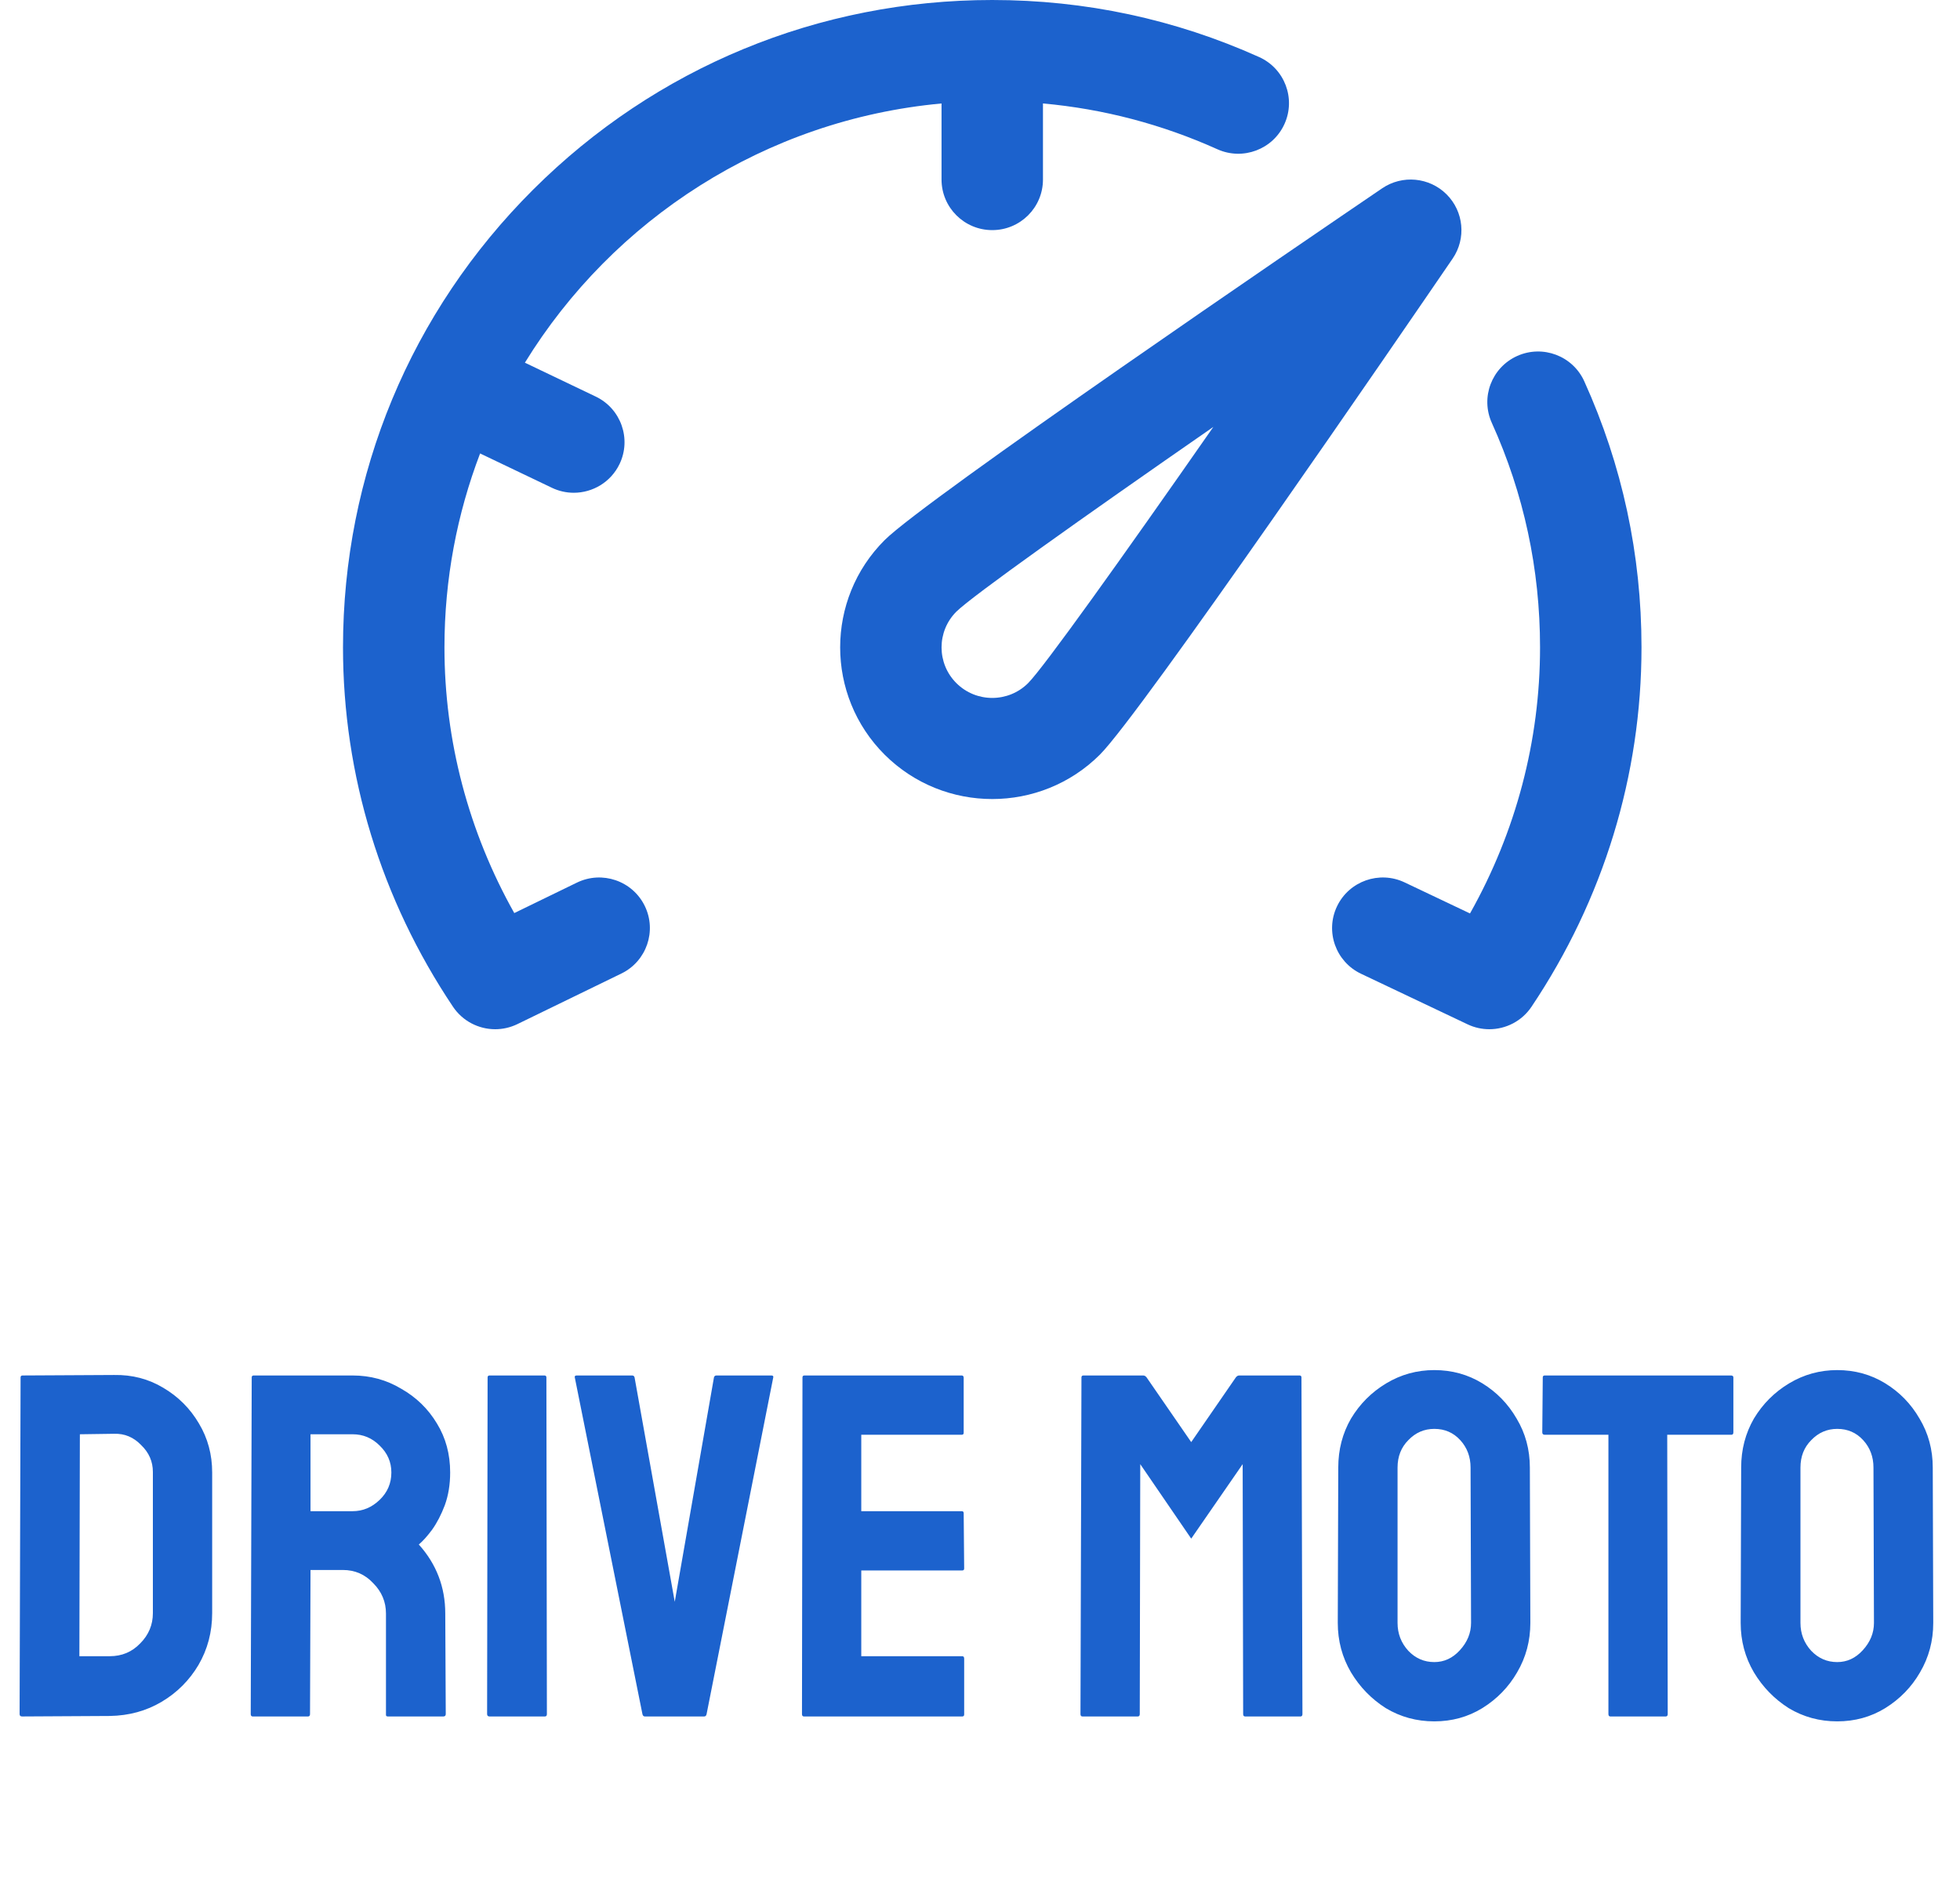 <svg width="80" height="77" viewBox="0 0 80 77" fill="none" xmlns="http://www.w3.org/2000/svg">
<path d="M0.9 70.071C0.833 70.071 0.8 70.038 0.8 69.971L0.84 56.231C0.84 56.178 0.867 56.151 0.92 56.151L4.66 56.131C5.393 56.118 6.06 56.291 6.66 56.651C7.273 57.011 7.76 57.498 8.12 58.111C8.48 58.711 8.66 59.378 8.66 60.111V65.851C8.66 66.624 8.473 67.331 8.1 67.971C7.727 68.598 7.227 69.098 6.6 69.471C5.973 69.844 5.267 70.038 4.48 70.051L0.9 70.071ZM3.24 67.611H4.48C4.973 67.611 5.387 67.438 5.72 67.091C6.067 66.744 6.24 66.331 6.24 65.851V60.091C6.24 59.664 6.08 59.298 5.76 58.991C5.453 58.671 5.087 58.518 4.66 58.531L3.26 58.551L3.24 67.611ZM10.314 70.071C10.26 70.071 10.234 70.038 10.234 69.971L10.274 56.231C10.274 56.178 10.3 56.151 10.354 56.151H14.394C15.114 56.151 15.774 56.331 16.374 56.691C16.987 57.038 17.474 57.511 17.834 58.111C18.194 58.698 18.374 59.364 18.374 60.111C18.374 60.604 18.3 61.051 18.154 61.451C18.007 61.838 17.834 62.171 17.634 62.451C17.434 62.718 17.254 62.918 17.094 63.051C17.814 63.851 18.174 64.791 18.174 65.871L18.194 69.971C18.194 70.038 18.16 70.071 18.094 70.071H15.834C15.78 70.071 15.754 70.051 15.754 70.011V65.871C15.754 65.391 15.58 64.978 15.234 64.631C14.9 64.271 14.487 64.091 13.994 64.091H12.674L12.654 69.971C12.654 70.038 12.627 70.071 12.574 70.071H10.314ZM12.674 61.691H14.394C14.807 61.691 15.174 61.538 15.494 61.231C15.814 60.924 15.974 60.551 15.974 60.111C15.974 59.684 15.814 59.318 15.494 59.011C15.187 58.704 14.82 58.551 14.394 58.551H12.674V61.691ZM19.982 70.071C19.915 70.071 19.882 70.038 19.882 69.971L19.902 56.231C19.902 56.178 19.929 56.151 19.982 56.151H22.222C22.275 56.151 22.302 56.178 22.302 56.231L22.322 69.971C22.322 70.038 22.295 70.071 22.242 70.071H19.982ZM26.321 70.071C26.268 70.071 26.235 70.038 26.221 69.971L23.461 56.231C23.448 56.178 23.475 56.151 23.541 56.151H25.801C25.855 56.151 25.888 56.178 25.901 56.231L27.541 65.391L29.141 56.231C29.155 56.178 29.188 56.151 29.241 56.151H31.481C31.548 56.151 31.575 56.178 31.561 56.231L28.841 69.971C28.828 70.038 28.795 70.071 28.741 70.071H26.321ZM32.814 70.071C32.76 70.071 32.734 70.038 32.734 69.971L32.754 56.231C32.754 56.178 32.78 56.151 32.834 56.151H39.254C39.307 56.151 39.334 56.184 39.334 56.251V58.491C39.334 58.544 39.307 58.571 39.254 58.571H35.154V61.691H39.254C39.307 61.691 39.334 61.718 39.334 61.771L39.354 64.031C39.354 64.084 39.327 64.111 39.274 64.111H35.154V67.611H39.274C39.327 67.611 39.354 67.644 39.354 67.711V69.991C39.354 70.044 39.327 70.071 39.274 70.071H32.814ZM44.181 70.071C44.127 70.071 44.101 70.038 44.101 69.971L44.141 56.231C44.141 56.178 44.167 56.151 44.221 56.151H46.661C46.714 56.151 46.761 56.178 46.801 56.231L48.621 58.871L50.441 56.231C50.481 56.178 50.527 56.151 50.581 56.151H53.041C53.094 56.151 53.121 56.178 53.121 56.231L53.161 69.971C53.161 70.038 53.134 70.071 53.081 70.071H50.821C50.767 70.071 50.741 70.038 50.741 69.971L50.721 59.771L48.621 62.811L46.541 59.771L46.521 69.971C46.521 70.038 46.494 70.071 46.441 70.071H44.181ZM58.543 70.271C57.823 70.271 57.163 70.091 56.563 69.731C55.976 69.358 55.503 68.871 55.143 68.271C54.783 67.658 54.603 66.984 54.603 66.251L54.623 59.911C54.623 59.178 54.796 58.511 55.143 57.911C55.503 57.311 55.983 56.831 56.583 56.471C57.183 56.111 57.836 55.931 58.543 55.931C59.263 55.931 59.916 56.111 60.503 56.471C61.09 56.831 61.556 57.311 61.903 57.911C62.263 58.511 62.443 59.178 62.443 59.911L62.463 66.251C62.463 66.984 62.283 67.658 61.923 68.271C61.576 68.871 61.103 69.358 60.503 69.731C59.916 70.091 59.263 70.271 58.543 70.271ZM58.543 67.851C58.943 67.851 59.29 67.691 59.583 67.371C59.89 67.038 60.043 66.664 60.043 66.251L60.023 59.911C60.023 59.471 59.883 59.098 59.603 58.791C59.323 58.484 58.97 58.331 58.543 58.331C58.13 58.331 57.776 58.484 57.483 58.791C57.19 59.084 57.043 59.458 57.043 59.911V66.251C57.043 66.691 57.19 67.071 57.483 67.391C57.776 67.698 58.13 67.851 58.543 67.851ZM65.73 70.071C65.676 70.071 65.65 70.038 65.65 69.971V58.571H63.05C62.983 58.571 62.95 58.538 62.95 58.471L62.97 56.231C62.97 56.178 62.996 56.151 63.05 56.151H70.65C70.716 56.151 70.75 56.178 70.75 56.231V58.471C70.75 58.538 70.723 58.571 70.67 58.571H68.05L68.07 69.971C68.07 70.038 68.043 70.071 67.99 70.071H65.73ZM74.988 70.271C74.268 70.271 73.608 70.091 73.008 69.731C72.422 69.358 71.948 68.871 71.588 68.271C71.228 67.658 71.048 66.984 71.048 66.251L71.068 59.911C71.068 59.178 71.242 58.511 71.588 57.911C71.948 57.311 72.428 56.831 73.028 56.471C73.628 56.111 74.282 55.931 74.988 55.931C75.708 55.931 76.362 56.111 76.948 56.471C77.535 56.831 78.002 57.311 78.348 57.911C78.708 58.511 78.888 59.178 78.888 59.911L78.908 66.251C78.908 66.984 78.728 67.658 78.368 68.271C78.022 68.871 77.548 69.358 76.948 69.731C76.362 70.091 75.708 70.271 74.988 70.271ZM74.988 67.851C75.388 67.851 75.735 67.691 76.028 67.371C76.335 67.038 76.488 66.664 76.488 66.251L76.468 59.911C76.468 59.471 76.328 59.098 76.048 58.791C75.768 58.484 75.415 58.331 74.988 58.331C74.575 58.331 74.222 58.484 73.928 58.791C73.635 59.084 73.488 59.458 73.488 59.911V66.251C73.488 66.691 73.635 67.071 73.928 67.391C74.222 67.698 74.575 67.851 74.988 67.851Z" fill="#1C62CD"/>
<path d="M59.044 7.934C58.341 7.233 57.236 7.129 56.414 7.688C53.316 9.794 37.778 20.383 36.108 22.048C33.687 24.463 33.687 28.392 36.108 30.808C37.319 32.015 38.91 32.619 40.5 32.619C42.09 32.619 43.681 32.015 44.892 30.808C46.562 29.142 57.179 13.646 59.291 10.557C59.851 9.737 59.748 8.636 59.044 7.934ZM41.964 27.887C41.157 28.693 39.843 28.693 39.036 27.887C38.229 27.083 38.229 25.773 39.036 24.968C39.685 24.329 44.096 21.191 49.524 17.428C45.751 22.841 42.605 27.241 41.964 27.887Z" fill="#1C62CD"/>
<path d="M23.547 36.031L20.991 37.274C19.121 33.946 18.141 30.231 18.141 26.428C18.141 23.641 18.656 20.973 19.596 18.511L22.525 19.912C22.813 20.05 23.118 20.116 23.419 20.116C24.19 20.116 24.931 19.684 25.287 18.944C25.781 17.916 25.346 16.682 24.315 16.189L21.424 14.806C25.018 8.961 31.236 4.886 38.43 4.224V7.329C38.43 8.47 39.357 9.394 40.5 9.394C41.644 9.394 42.57 8.47 42.57 7.329V4.223C45.037 4.446 47.424 5.073 49.689 6.093C50.731 6.562 51.958 6.1 52.428 5.061C52.898 4.021 52.435 2.798 51.393 2.329C47.96 0.784 44.295 0 40.5 0C33.422 0 26.767 2.749 21.762 7.74C16.756 12.732 14 19.369 14 26.428C14 31.644 15.553 36.717 18.49 41.099C18.885 41.688 19.54 42.016 20.212 42.016C20.518 42.016 20.828 41.948 21.119 41.807L25.363 39.742C26.39 39.242 26.817 38.006 26.316 36.981C25.814 35.956 24.575 35.531 23.547 36.031Z" fill="#1C62CD"/>
<path d="M64.664 15.565C64.194 14.525 62.968 14.063 61.925 14.532C60.883 15.002 60.42 16.224 60.891 17.264C62.197 20.15 62.859 23.233 62.859 26.428C62.859 30.236 61.875 33.957 60 37.29L57.331 36.022C56.299 35.532 55.064 35.969 54.572 36.999C54.081 38.028 54.519 39.26 55.551 39.751L59.899 41.815C60.185 41.951 60.488 42.016 60.788 42.016C61.461 42.016 62.115 41.688 62.51 41.099C65.448 36.717 67 31.644 67 26.428C67 22.643 66.214 18.988 64.664 15.565Z" fill="#1C62CD"/>
</svg>
